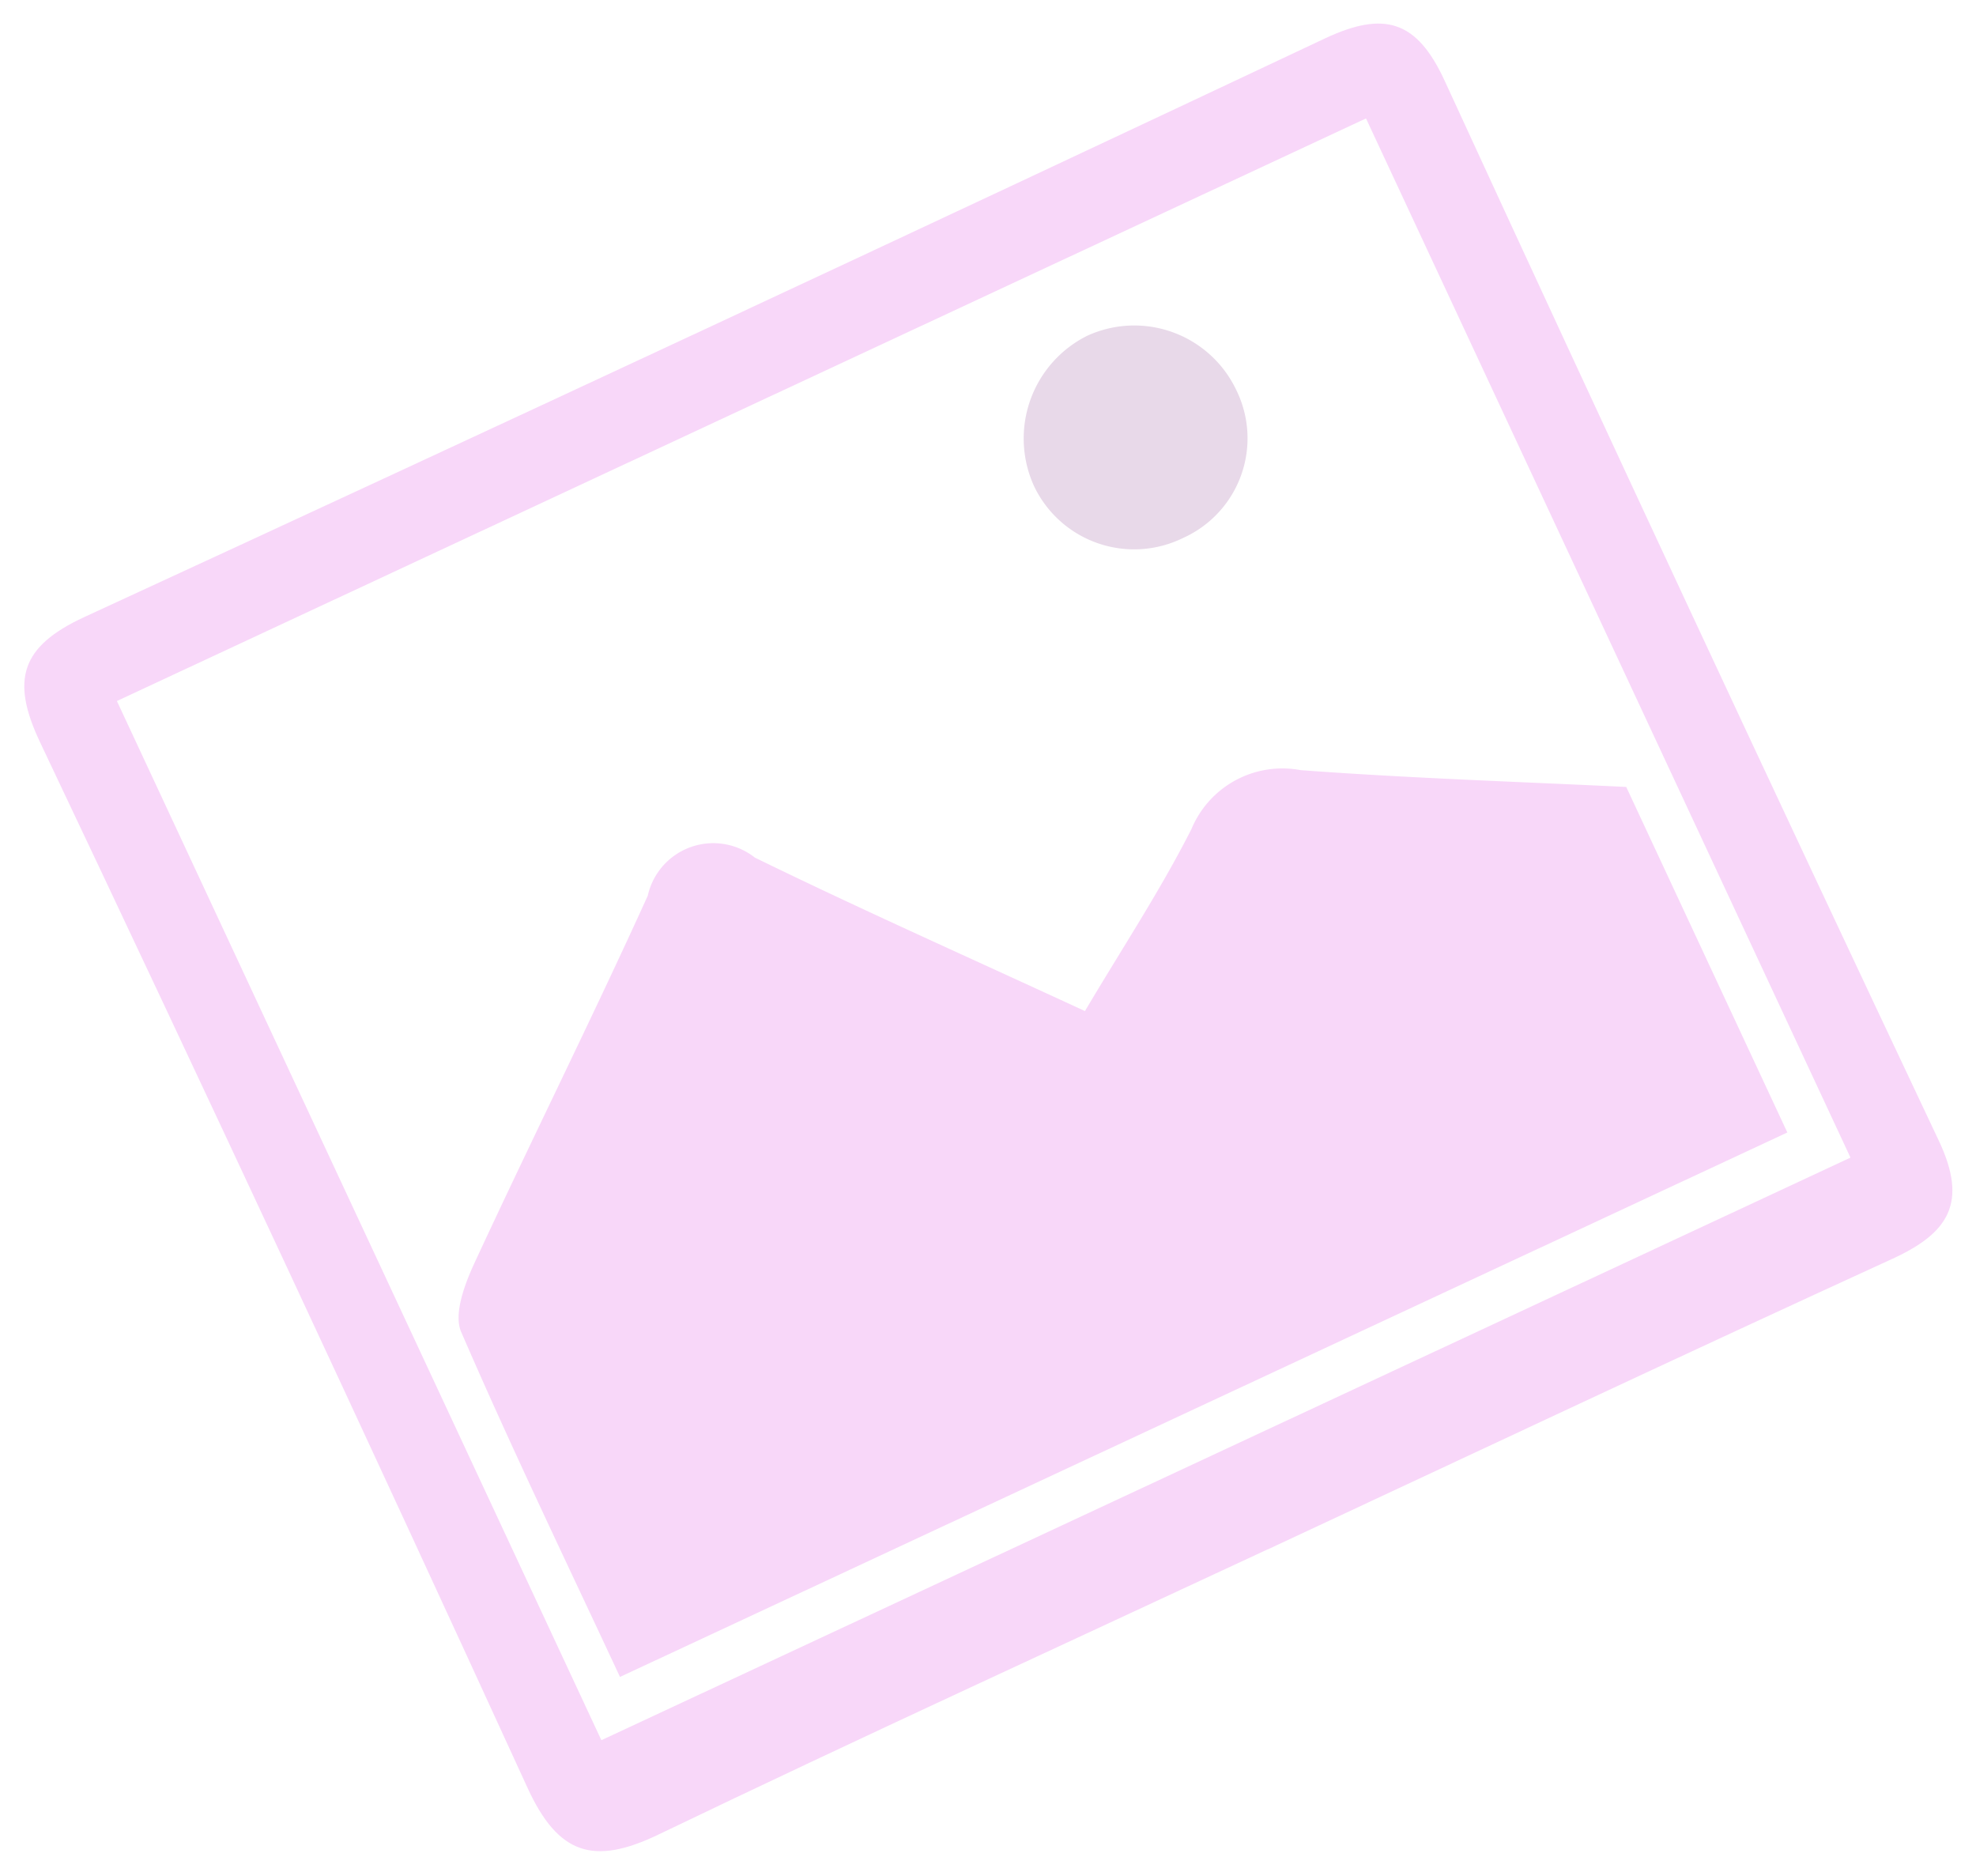 <svg xmlns="http://www.w3.org/2000/svg" width="38.792" height="36.828" viewBox="0 0 38.792 36.828">
  <g id="image" transform="translate(-1946.025 -1144.897) rotate(-25)">
    <path id="Path_56072" data-name="Path 56072" d="M1289.549,1898.133c-4.4,0-8.805-.033-13.207.019-1.408.017-1.953-.469-1.943-1.922q.075-11.321,0-22.642c-.007-1.347.451-1.862,1.825-1.857q13.443.057,26.886,0c1.267,0,1.774.436,1.767,1.744q-.057,11.478,0,22.957c.007,1.343-.585,1.725-1.81,1.716-4.507-.032-9.015-.013-13.521-.013ZM1276.108,1896h27.057v-22.505h-27.057Z" transform="translate(0 0)" fill="#f8d7f9"/>
    <path id="Path_56073" data-name="Path 56073" d="M1296.334,1906.919c1.194-.816,2.349-1.525,3.408-2.357a1.933,1.933,0,0,1,2.429-.139c1.861,1.042,3.766,2.006,5.653,3v7.483h-25.286c0-2.468-.033-4.963.036-7.455.01-.373.44-.8.776-1.088,2.041-1.723,4.133-3.386,6.162-5.123a1.318,1.318,0,0,1,2.222.21C1293.212,1903.277,1294.755,1905.049,1296.334,1906.919Z" transform="translate(-5.574 -19.877)" fill="#f8d7f9"/>
    <path id="Path_56074" data-name="Path 56074" d="M1341.777,1884.461a2.144,2.144,0,0,1-2.174,2.2,2.176,2.176,0,0,1-2.221-2.164,2.253,2.253,0,0,1,2.189-2.228A2.216,2.216,0,0,1,1341.777,1884.461Z" transform="translate(-43.173 -7.221)" fill="#e8d9e9"/>
  </g>
</svg>
